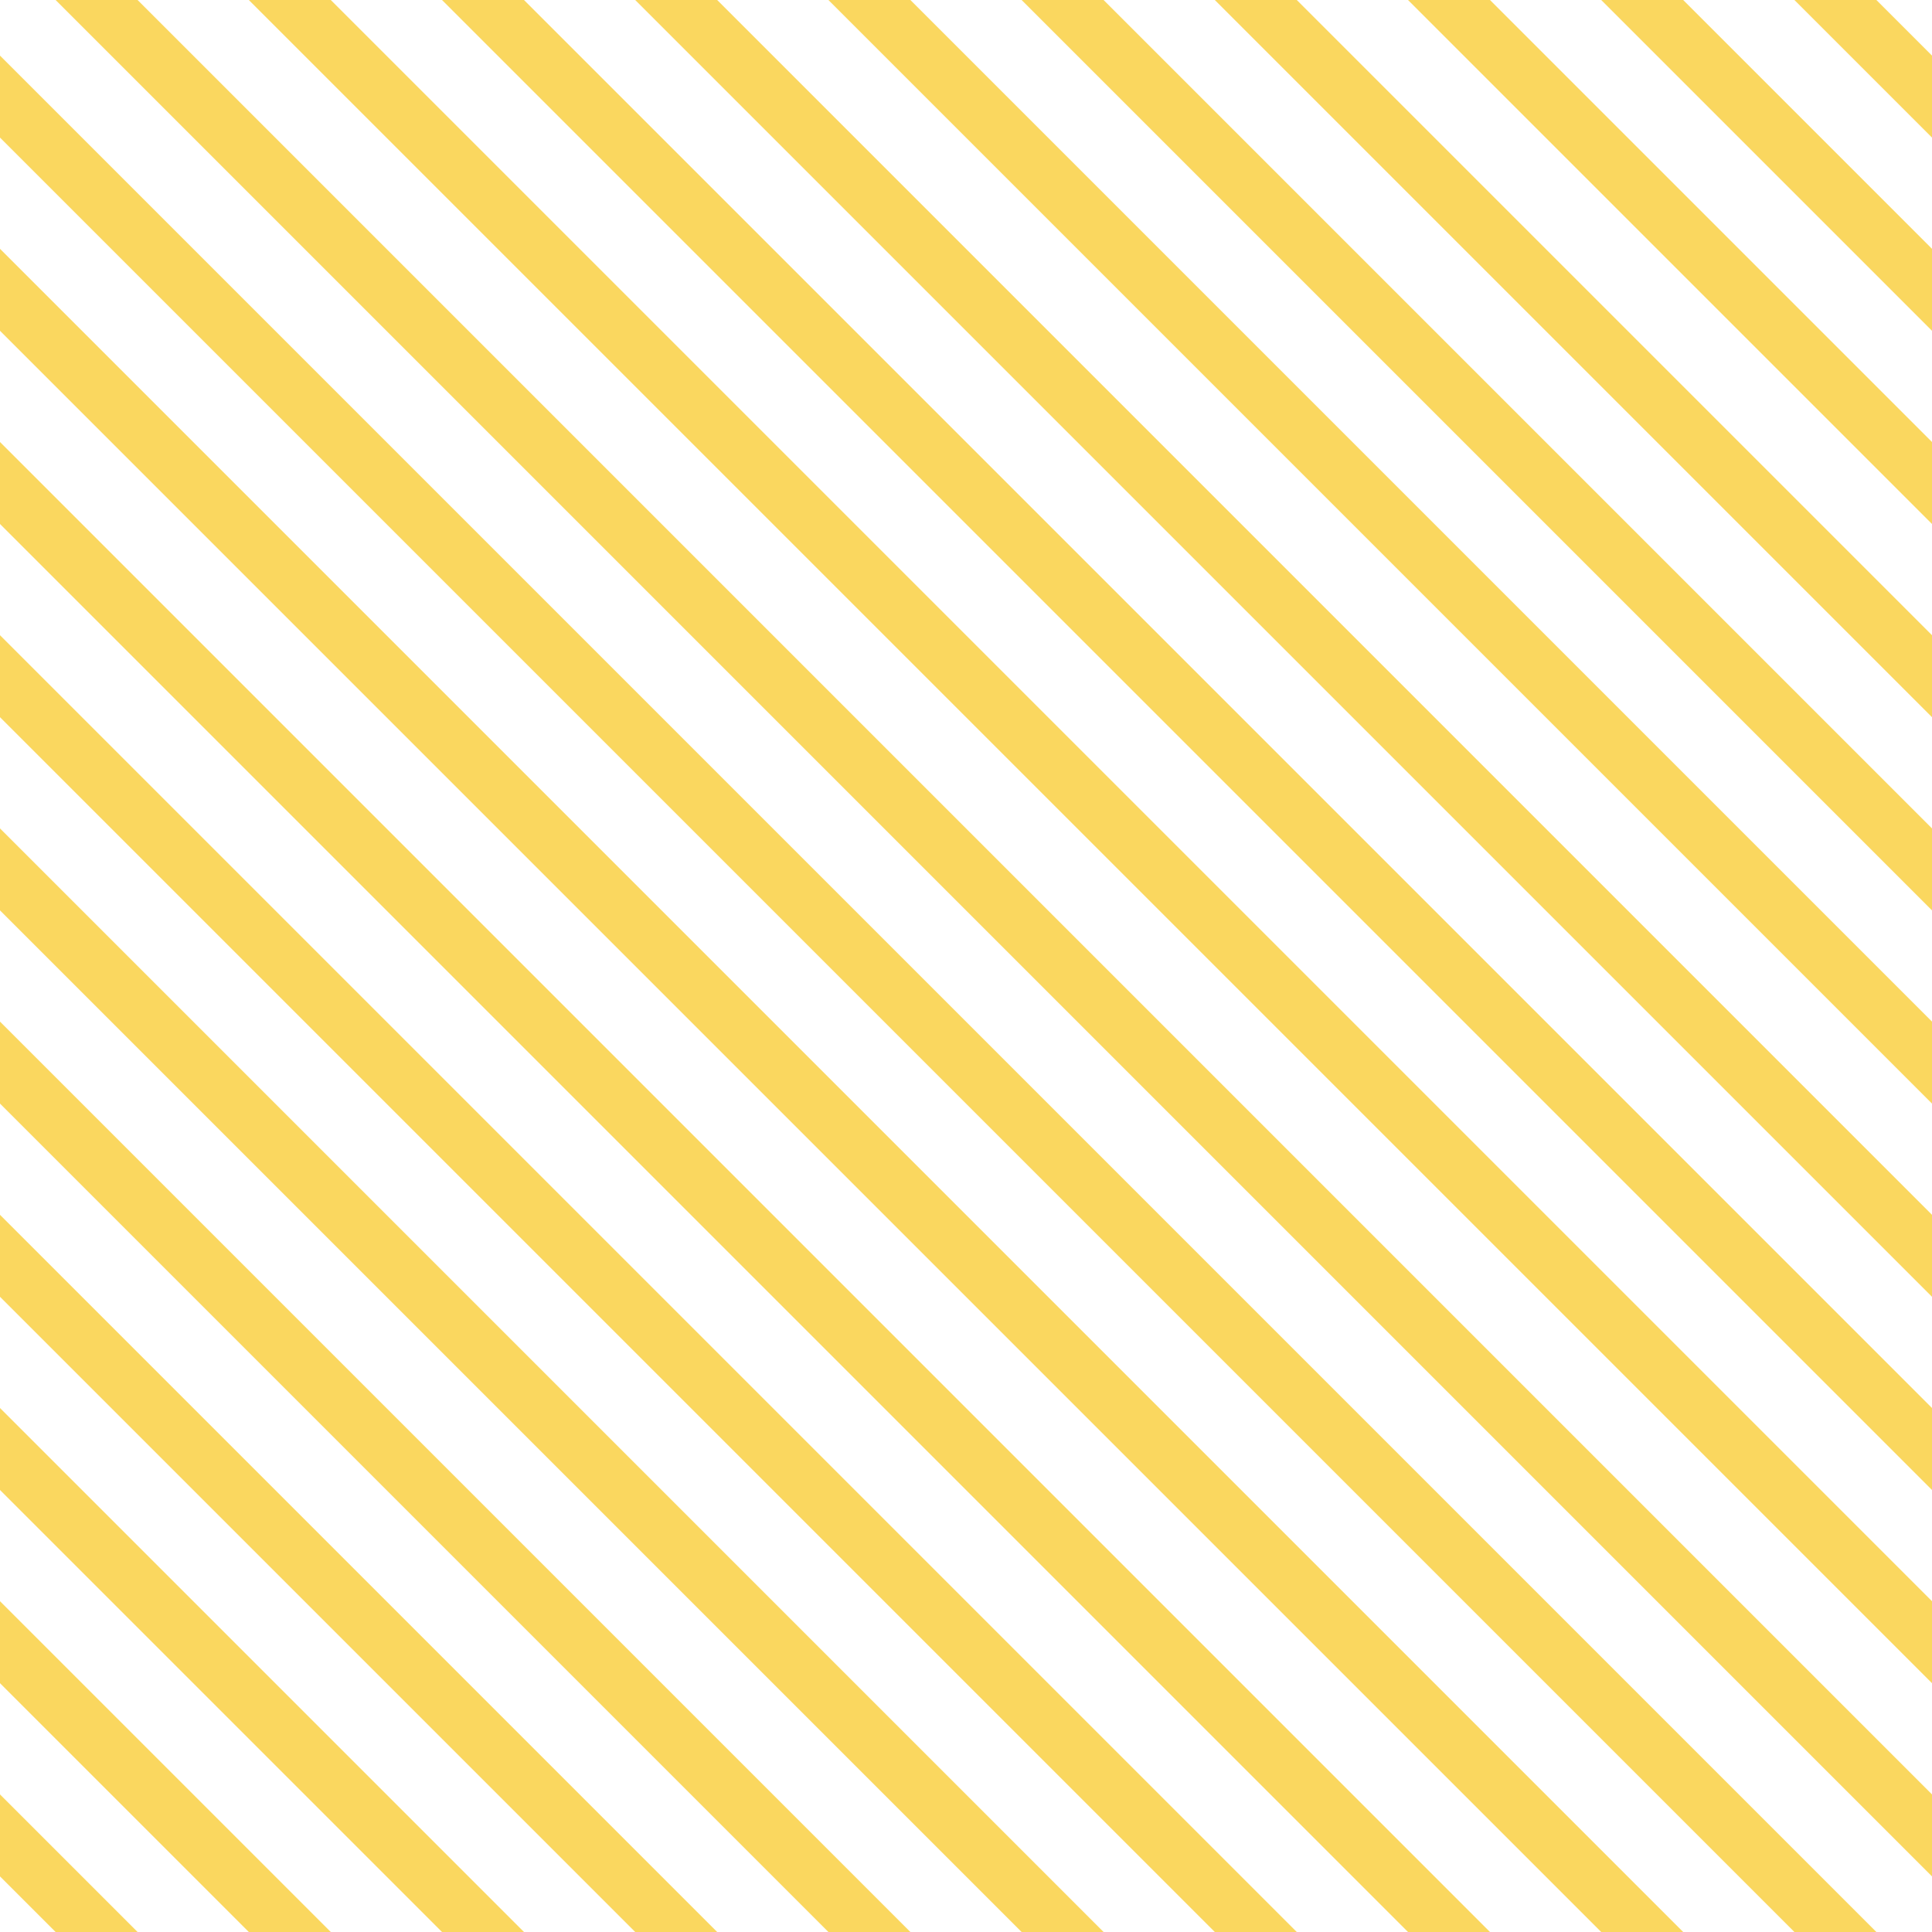 <?xml version="1.0" encoding="UTF-8"?>
<svg xmlns="http://www.w3.org/2000/svg" xmlns:xlink="http://www.w3.org/1999/xlink" style="isolation:isolate" viewBox="0 0 200 200" width="200" height="200">
<line x1='0' y1='10' x2='190' y2='200' stroke-width='6' stroke-linecap='square' stroke='#FAD75F' />
<line x1='0' y1='30' x2='170' y2='200' stroke-width='6' stroke-linecap='square' stroke='#FAD75F' />
<line x1='0' y1='50' x2='150' y2='200' stroke-width='6' stroke-linecap='square' stroke='#FAD75F' />
<line x1='0' y1='70' x2='130' y2='200' stroke-width='6' stroke-linecap='square' stroke='#FAD75F' />
<line x1='0' y1='90' x2='110' y2='200' stroke-width='6' stroke-linecap='square' stroke='#FAD75F' />
<line x1='0' y1='110' x2='90' y2='200' stroke-width='6' stroke-linecap='square' stroke='#FAD75F' />
<line x1='0' y1='130' x2='70' y2='200' stroke-width='6' stroke-linecap='square' stroke='#FAD75F' />
<line x1='0' y1='150' x2='50' y2='200' stroke-width='6' stroke-linecap='square' stroke='#FAD75F' />
<line x1='0' y1='170' x2='30' y2='200' stroke-width='6' stroke-linecap='square' stroke='#FAD75F' />
<line x1='0' y1='190' x2='10' y2='200' stroke-width='6' stroke-linecap='square' stroke='#FAD75F' />
<line x1='10' y1='0' x2='200' y2='190' stroke-width='6' stroke-linecap='square' stroke='#FAD75F' />
<line x1='30' y1='0' x2='200' y2='170' stroke-width='6' stroke-linecap='square' stroke='#FAD75F' />
<line x1='50' y1='0' x2='200' y2='150' stroke-width='6' stroke-linecap='square' stroke='#FAD75F' />
<line x1='70' y1='0' x2='200' y2='130' stroke-width='6' stroke-linecap='square' stroke='#FAD75F' />
<line x1='90' y1='0' x2='200' y2='110' stroke-width='6' stroke-linecap='square' stroke='#FAD75F' />
<line x1='110' y1='0' x2='200' y2='90' stroke-width='6' stroke-linecap='square' stroke='#FAD75F' />
<line x1='130' y1='0' x2='200' y2='70' stroke-width='6' stroke-linecap='square' stroke='#FAD75F' />
<line x1='150' y1='0' x2='200' y2='50' stroke-width='6' stroke-linecap='square' stroke='#FAD75F' />
<line x1='170' y1='0' x2='200' y2='30' stroke-width='6' stroke-linecap='square' stroke='#FAD75F' />
<line x1='190' y1='0' x2='200' y2='10' stroke-width='6' stroke-linecap='square' stroke='#FAD75F' />
</svg>
